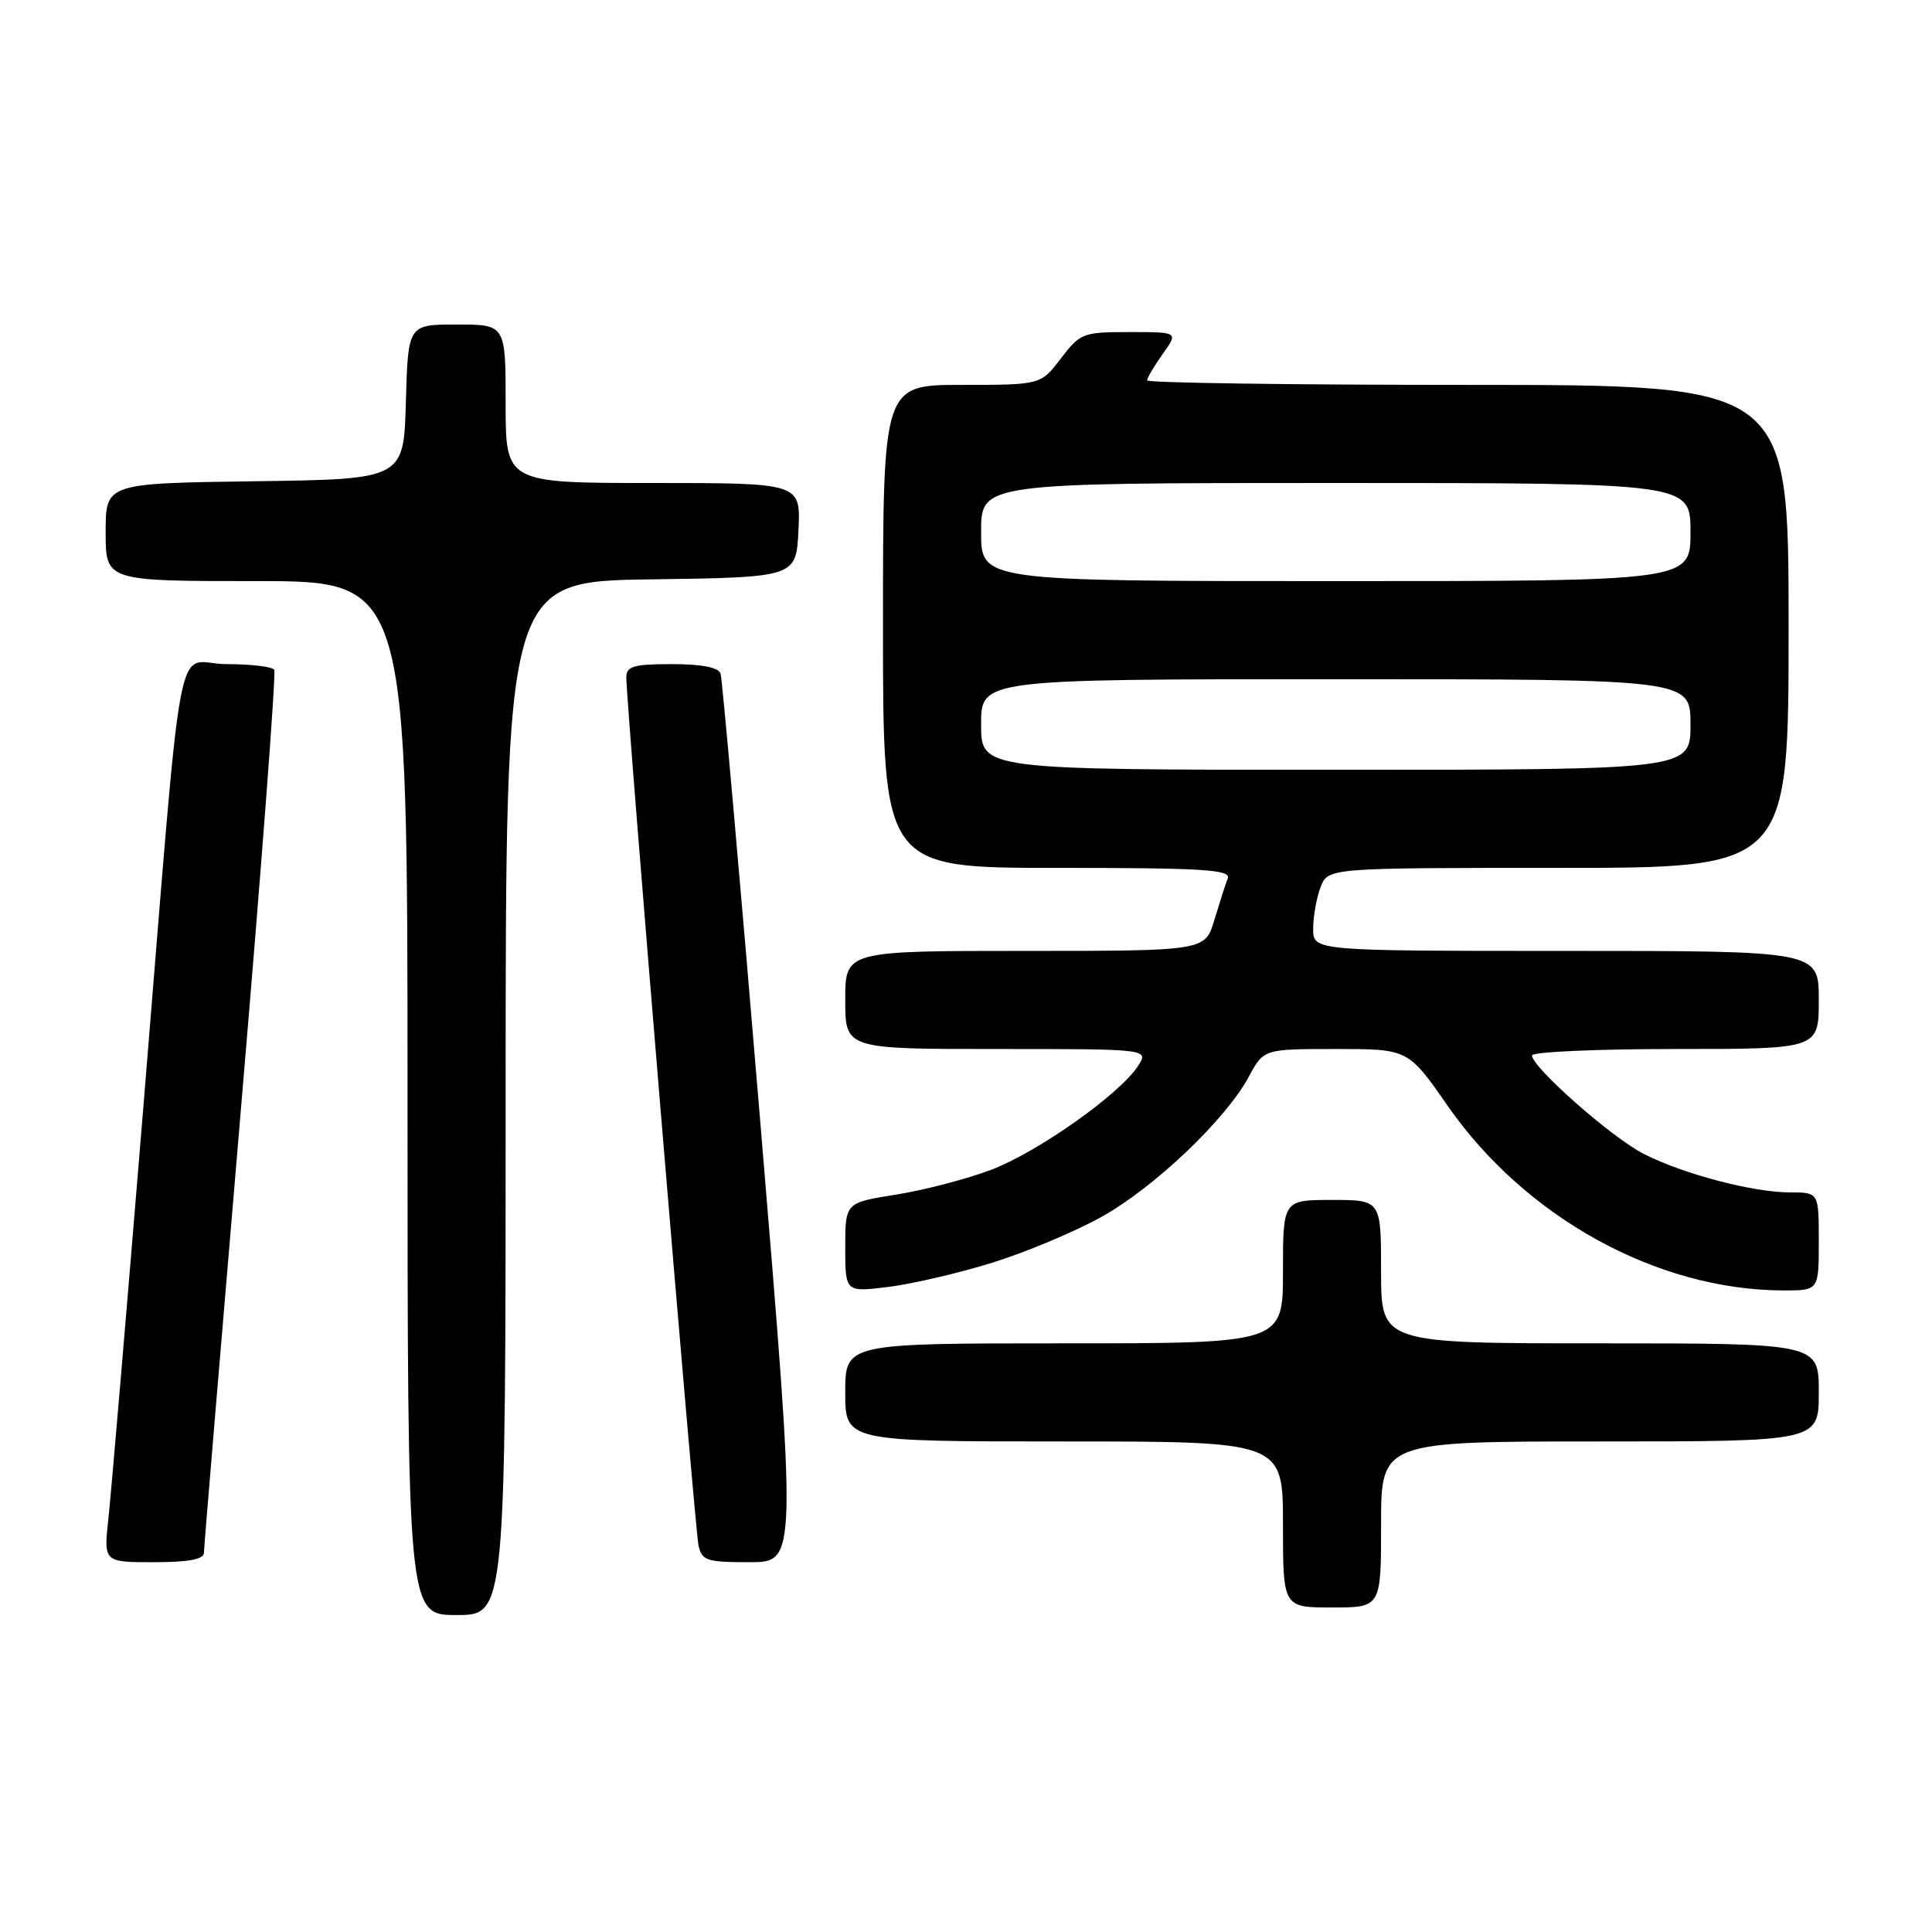 <?xml version="1.0" encoding="UTF-8" standalone="no"?>
<!DOCTYPE svg PUBLIC "-//W3C//DTD SVG 1.1//EN" "http://www.w3.org/Graphics/SVG/1.1/DTD/svg11.dtd" >
<svg xmlns="http://www.w3.org/2000/svg" xmlns:xlink="http://www.w3.org/1999/xlink" version="1.1" viewBox="0 0 256 256">
 <g >
 <path fill="currentColor"
d=" M 67.00 145.52 C 67.00 77.04 67.00 77.04 86.25 76.77 C 105.50 76.50 105.50 76.50 105.80 70.25 C 106.10 64.00 106.10 64.00 86.55 64.00 C 67.00 64.00 67.00 64.00 67.00 53.50 C 67.00 43.00 67.00 43.00 60.53 43.00 C 54.07 43.00 54.07 43.00 53.78 53.25 C 53.50 63.50 53.50 63.50 33.75 63.77 C 14.00 64.04 14.00 64.04 14.00 70.52 C 14.00 77.00 14.00 77.00 34.00 77.00 C 54.00 77.00 54.00 77.00 54.00 145.50 C 54.00 214.00 54.00 214.00 60.50 214.00 C 67.00 214.00 67.00 214.00 67.00 145.52 Z  M 183.00 202.00 C 183.00 191.00 183.00 191.00 212.00 191.00 C 241.00 191.00 241.00 191.00 241.00 184.50 C 241.00 178.00 241.00 178.00 212.00 178.00 C 183.00 178.00 183.00 178.00 183.00 168.50 C 183.00 159.00 183.00 159.00 176.50 159.00 C 170.00 159.00 170.00 159.00 170.00 168.50 C 170.00 178.00 170.00 178.00 141.00 178.00 C 112.00 178.00 112.00 178.00 112.00 184.50 C 112.00 191.00 112.00 191.00 141.00 191.00 C 170.00 191.00 170.00 191.00 170.00 202.00 C 170.00 213.00 170.00 213.00 176.50 213.00 C 183.00 213.00 183.00 213.00 183.00 202.00 Z  M 27.02 205.75 C 27.03 205.06 29.24 178.62 31.92 147.00 C 34.61 115.38 36.60 89.16 36.34 88.75 C 36.09 88.34 33.24 88.00 30.01 88.00 C 23.01 88.00 24.44 80.36 18.97 147.00 C 16.78 173.68 14.71 198.09 14.36 201.25 C 13.74 207.00 13.74 207.00 20.37 207.00 C 25.00 207.00 27.01 206.62 27.02 205.75 Z  M 100.75 148.75 C 98.08 116.71 95.70 89.94 95.48 89.25 C 95.21 88.43 92.97 88.00 89.03 88.00 C 83.96 88.00 83.00 88.28 82.99 89.75 C 82.96 93.02 92.07 202.49 92.55 204.75 C 92.99 206.79 93.62 207.00 99.32 207.00 C 105.60 207.00 105.60 207.00 100.75 148.75 Z  M 131.50 167.31 C 135.90 165.94 142.37 163.23 145.87 161.29 C 152.89 157.41 162.41 148.36 165.48 142.66 C 167.45 139.00 167.45 139.00 177.02 139.00 C 186.59 139.00 186.59 139.00 191.79 146.48 C 202.11 161.33 219.54 170.93 236.25 170.99 C 241.00 171.00 241.00 171.00 241.00 164.50 C 241.00 158.00 241.00 158.00 237.21 158.00 C 232.28 158.00 223.03 155.57 217.79 152.89 C 213.58 150.75 203.00 141.42 203.00 139.85 C 203.00 139.38 211.55 139.00 222.00 139.00 C 241.00 139.00 241.00 139.00 241.00 132.50 C 241.00 126.00 241.00 126.00 207.50 126.00 C 174.00 126.00 174.00 126.00 174.00 123.07 C 174.00 121.45 174.44 118.98 174.98 117.57 C 175.95 115.00 175.95 115.00 206.48 115.00 C 237.00 115.00 237.00 115.00 237.00 83.00 C 237.00 51.00 237.00 51.00 194.50 51.00 C 171.12 51.00 152.00 50.73 152.00 50.40 C 152.00 50.08 152.93 48.50 154.07 46.90 C 156.14 44.00 156.14 44.00 149.69 44.00 C 143.49 44.00 143.13 44.14 140.57 47.50 C 137.90 51.00 137.90 51.00 127.45 51.00 C 117.00 51.00 117.00 51.00 117.00 83.00 C 117.00 115.00 117.00 115.00 140.11 115.00 C 159.47 115.00 163.13 115.23 162.68 116.40 C 162.38 117.16 161.59 119.64 160.91 121.90 C 159.68 126.00 159.68 126.00 135.84 126.00 C 112.00 126.00 112.00 126.00 112.00 132.50 C 112.00 139.00 112.00 139.00 132.12 139.00 C 152.24 139.00 152.24 139.00 150.79 141.25 C 148.36 145.00 137.51 152.66 131.32 155.01 C 128.12 156.22 122.46 157.70 118.75 158.29 C 112.00 159.36 112.00 159.36 112.00 165.29 C 112.00 171.23 112.00 171.23 117.75 170.52 C 120.91 170.12 127.10 168.68 131.50 167.31 Z  M 130.00 96.00 C 130.00 90.00 130.00 90.00 177.00 90.00 C 224.00 90.00 224.00 90.00 224.00 96.00 C 224.00 102.00 224.00 102.00 177.00 102.00 C 130.00 102.00 130.00 102.00 130.00 96.00 Z  M 130.00 70.50 C 130.00 64.00 130.00 64.00 177.00 64.00 C 224.00 64.00 224.00 64.00 224.00 70.50 C 224.00 77.00 224.00 77.00 177.00 77.00 C 130.00 77.00 130.00 77.00 130.00 70.50 Z "/>
</g>
</svg>